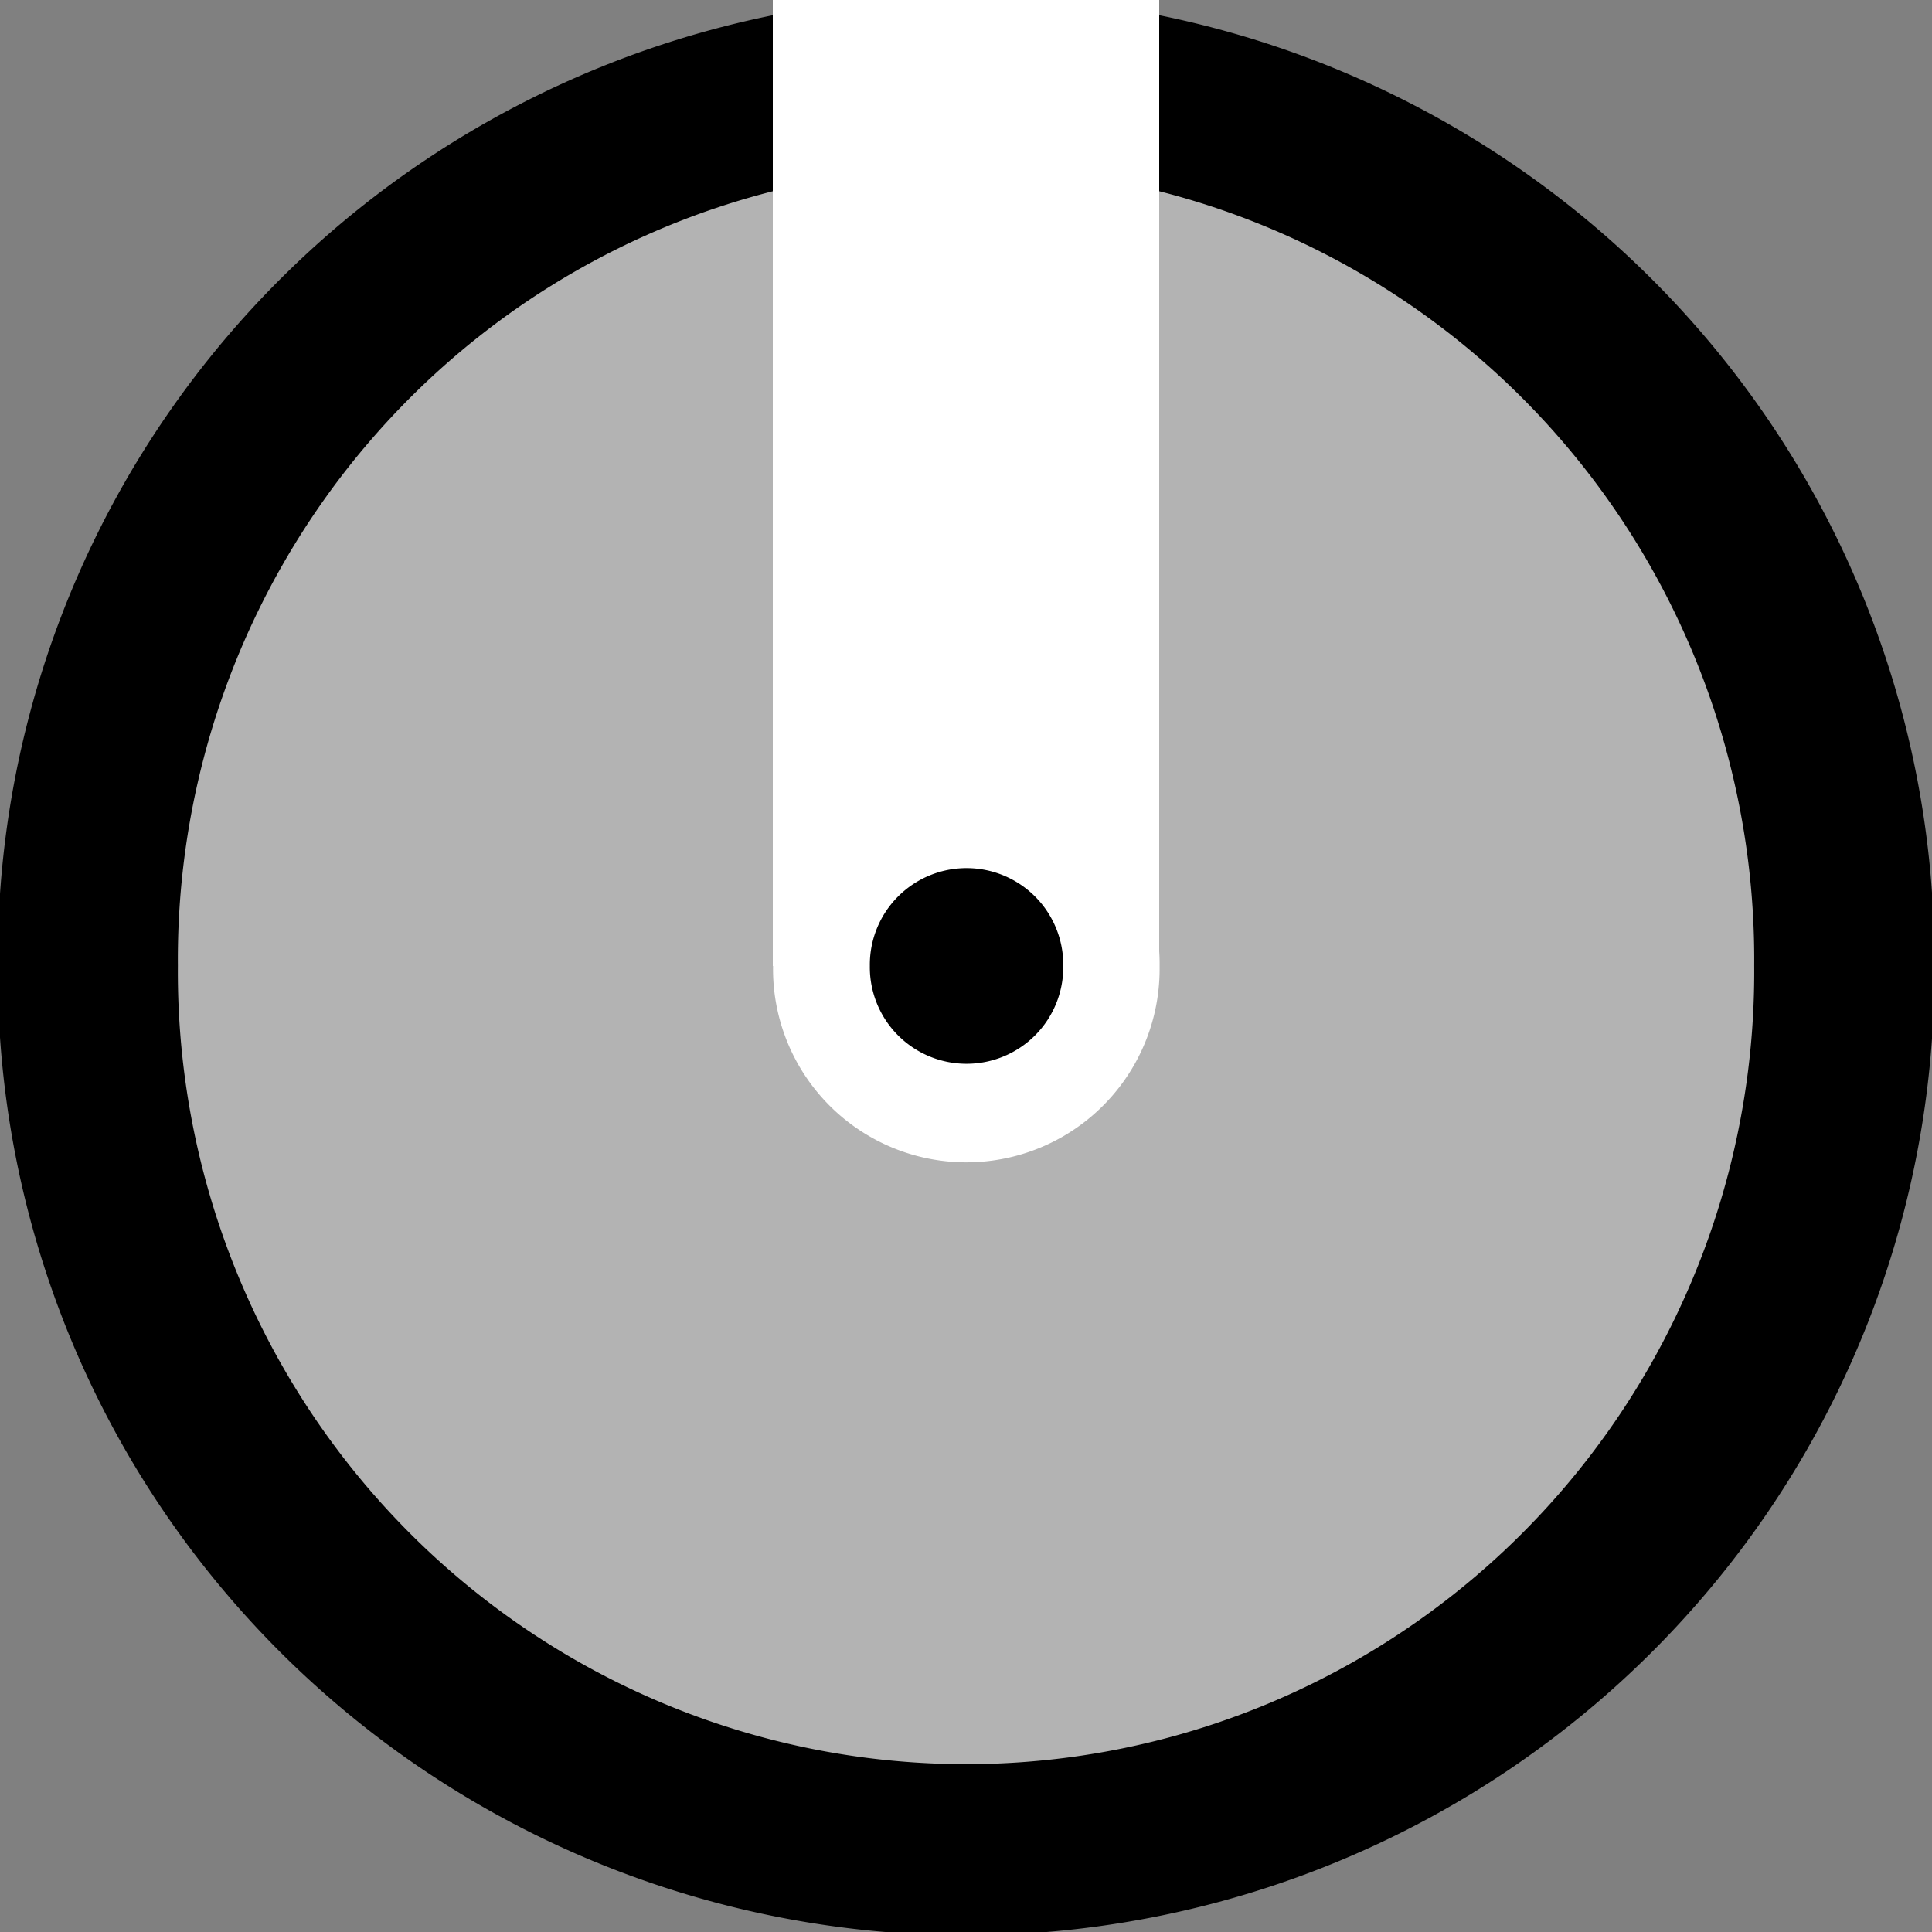 <?xml version="1.0" encoding="UTF-8" standalone="no"?>
<!-- Created with Inkscape (http://www.inkscape.org/) -->

<svg
   xmlns:dc="http://purl.org/dc/elements/1.1/"
   xmlns:cc="http://creativecommons.org/ns#"
   xmlns:rdf="http://www.w3.org/1999/02/22-rdf-syntax-ns#"
   xmlns:svg="http://www.w3.org/2000/svg"
   xmlns="http://www.w3.org/2000/svg"
   xmlns:sodipodi="http://sodipodi.sourceforge.net/DTD/sodipodi-0.dtd"
   xmlns:inkscape="http://www.inkscape.org/namespaces/inkscape"
   width="50"
   height="50"
   id="svg2"
   version="1.1"
   inkscape:version="0.48.4 r9939"
   sodipodi:docname="Falcon.svg"
   inkscape:export-filename="/home/petra/Documents/programs/KesselRun/Falcon.png"
   inkscape:export-xdpi="90"
   inkscape:export-ydpi="90">
  <rect width="100%" height="100%" fill="#808080" stroke="none"/>
  <defs
     id="defs4" />
  <sodipodi:namedview
     id="base"
     pagecolor="#ffffff"
     bordercolor="#666666"
     borderopacity="1.0"
     inkscape:pageopacity="0.0"
     inkscape:pageshadow="2"
     inkscape:zoom="12.053125"
     inkscape:cx="41.947241"
     inkscape:cy="24.146964"
     inkscape:document-units="px"
     inkscape:current-layer="layer2"
     showgrid="false"
     inkscape:window-width="1366"
     inkscape:window-height="716"
     inkscape:window-x="0"
     inkscape:window-y="25"
     inkscape:window-maximized="1" />
  <g
     inkscape:label="Layer 1"
     inkscape:groupmode="layer"
     id="layer1"
     transform="translate(0,-1002.362)"
     sodipodi:insensitive="true">
    <path
       sodipodi:type="arc"
       style="fill:#b3b3b3;fill-opacity:1;stroke:#000000;stroke-width:3.97;stroke-miterlimit:4;stroke-dasharray:none"
       id="path2985"
       sodipodi:cx="25.343645"
       sodipodi:cy="24.715019"
       sodipodi:rx="19.35973"
       sodipodi:ry="20.357048"
       d="m 44.703,24.715 a 19.36,20.357 0 1 1 -38.719,0 19.36,20.357 0 1 1 38.719,0 z"
       transform="matrix(1.174,0,0,1.116,-4.752,999.77)" />
  </g>
  <g
     inkscape:groupmode="layer"
     id="layer2"
     inkscape:label="Detail">
    <path
       sodipodi:type="arc"
       style="fill:#ffffff;fill-opacity:1;stroke:none"
       id="path2988"
       sodipodi:cx="24.463657"
       sodipodi:cy="25.888336"
       sodipodi:rx="5.690587"
       sodipodi:ry="4.2826066"
       d="m 30.154,25.888 a 5.691,4.283 0 1 1 -11.381,0 5.691,4.283 0 1 1 11.381,0 z"
       transform="matrix(0.879,0,0,1.168,3.505,-5.225)" />
    <rect
       style="fill:#ffffff;fill-opacity:1;stroke:none"
       id="rect2990"
       width="10"
       height="25"
       x="20"
       y="2.6645353e-15" />
    <path
       sodipodi:type="arc"
       style="fill:#000000;fill-opacity:1;stroke:none"
       id="path3760"
       sodipodi:cx="29.494427"
       sodipodi:cy="28.926626"
       sodipodi:rx="5.9735546"
       sodipodi:ry="5.0194449"
       d="m 35.468,28.927 a 5.974,5.019 0 1 1 -11.947,0 5.974,5.019 0 1 1 11.947,0 z"
       transform="matrix(0.419,0,0,0.498,12.656,10.593)" />
  </g>
</svg>

